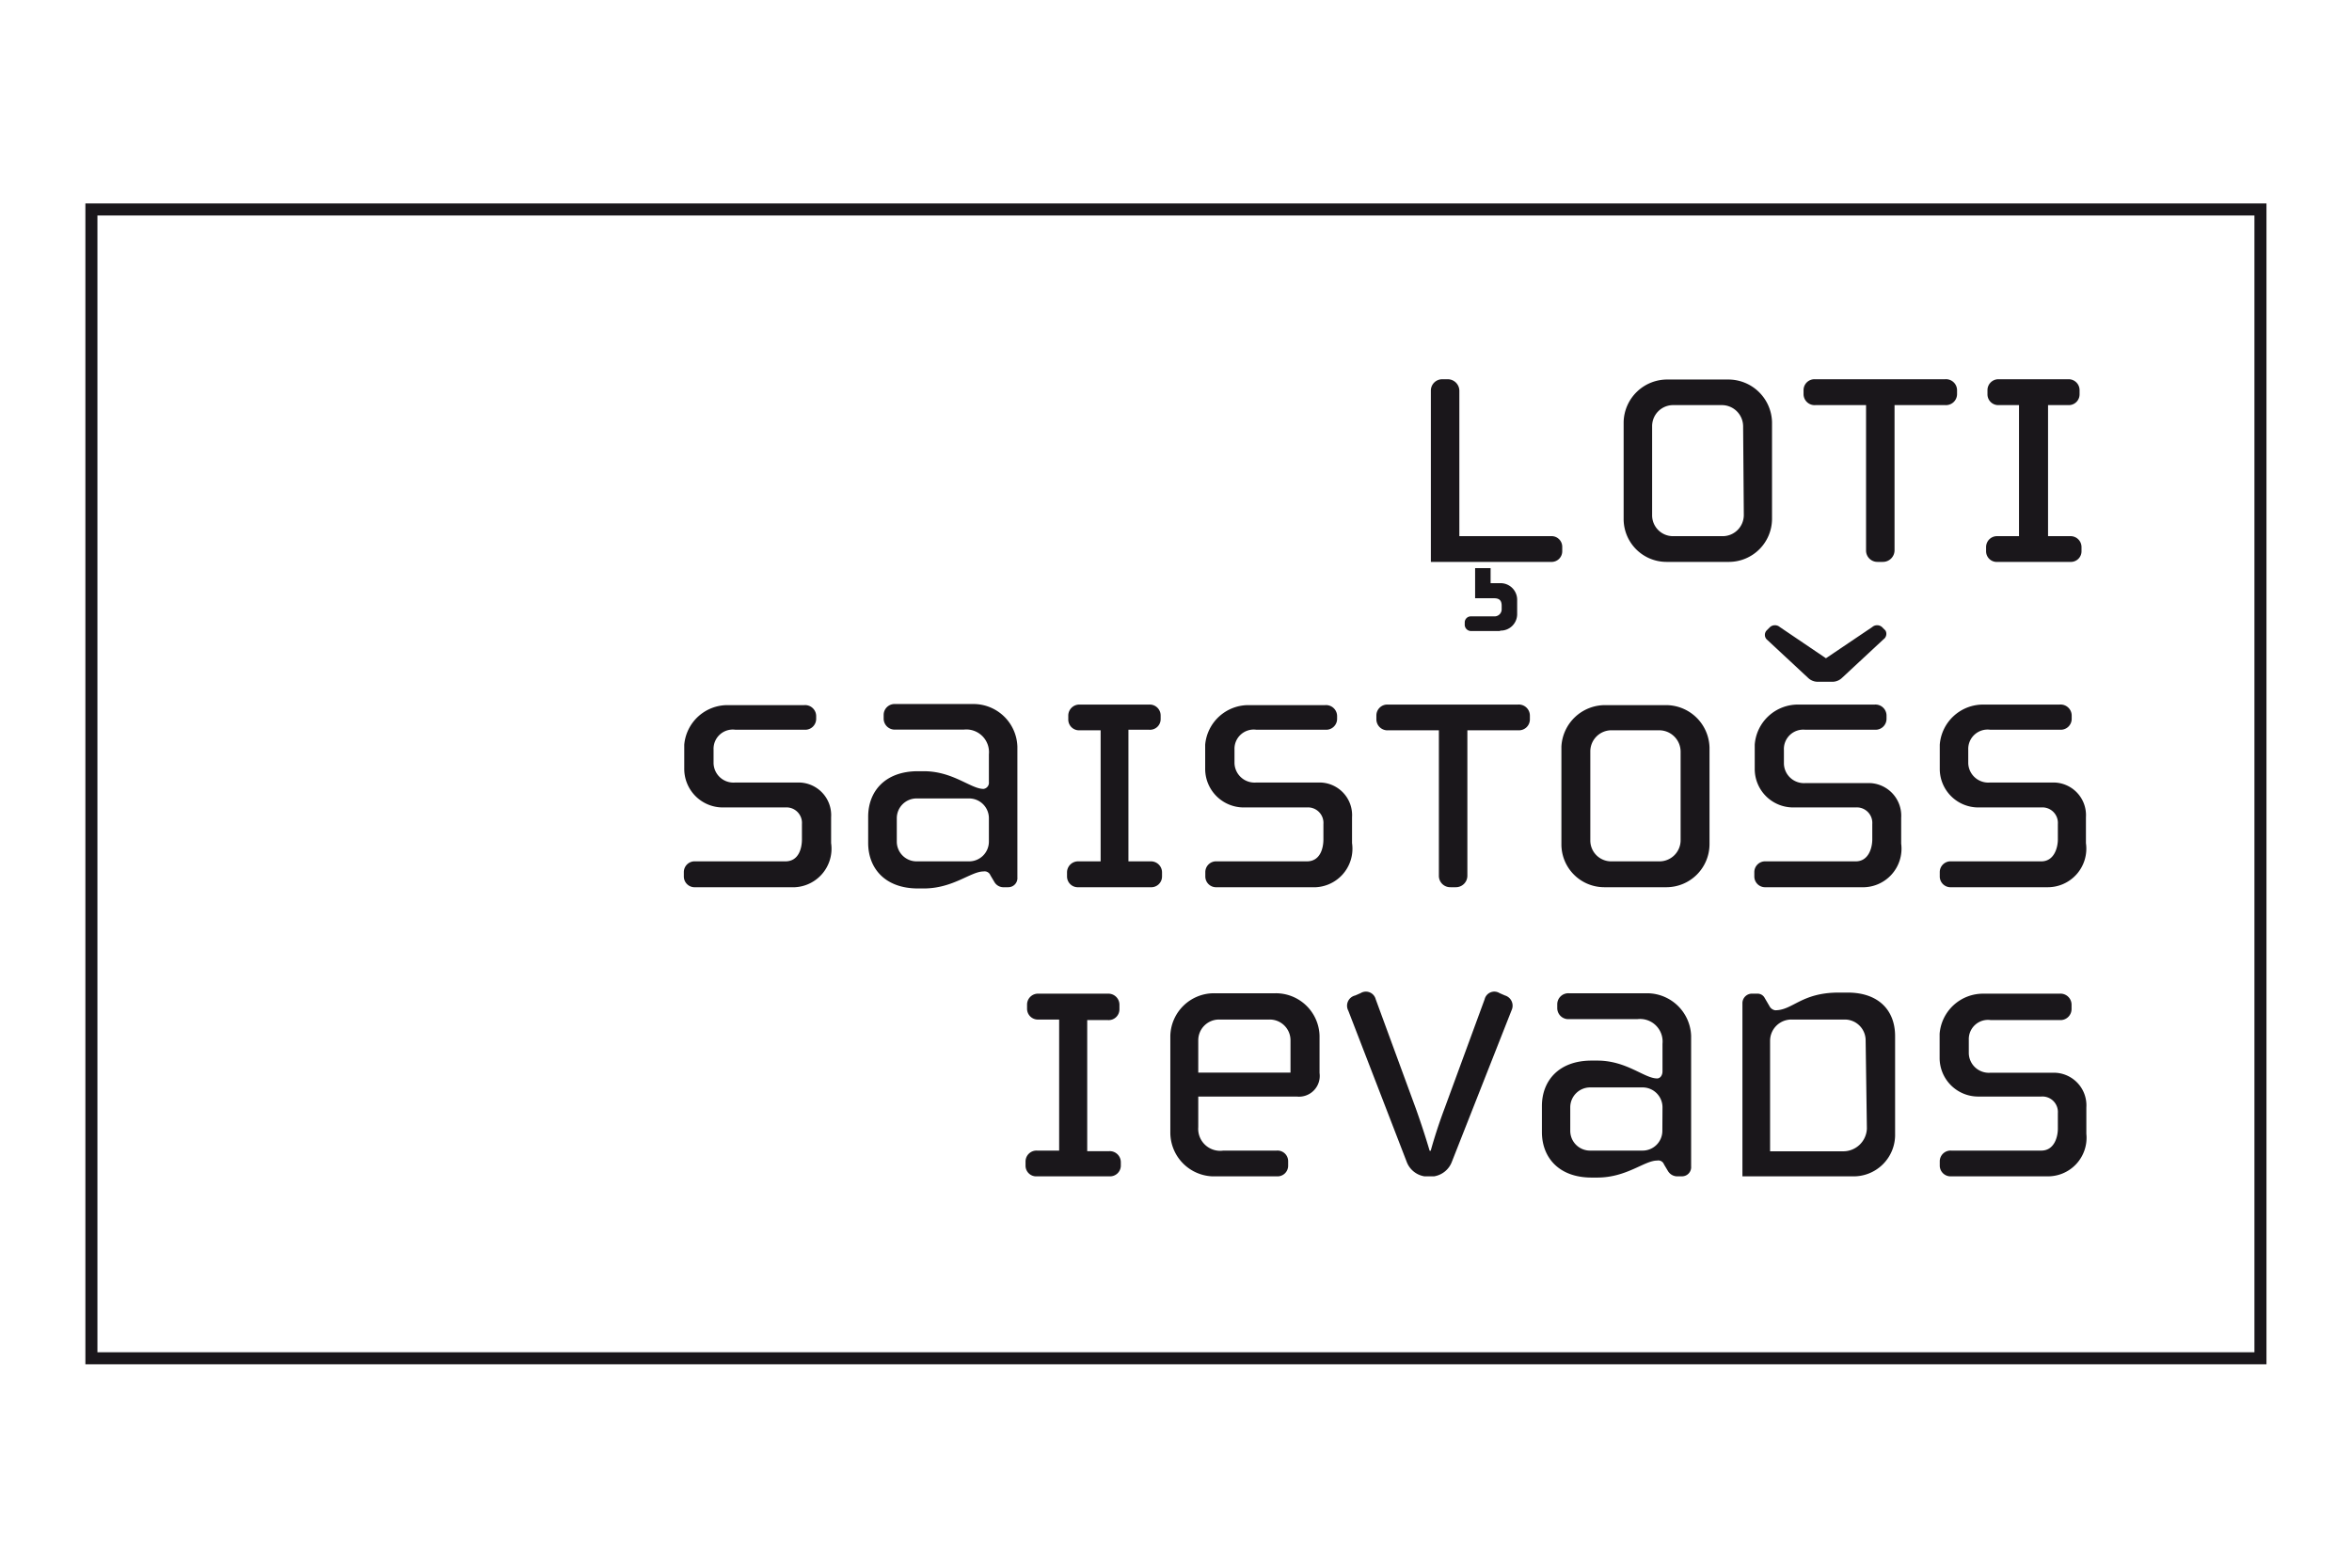 <svg id="Layer_1" data-name="Layer 1" xmlns="http://www.w3.org/2000/svg" viewBox="0 0 170.08 113.39"><defs><style>.cls-1{fill:none;stroke:#1a171b;stroke-miterlimit:10;stroke-width:0.87px;}.cls-2{fill:#1a171b;}</style></defs><title>saistoss</title><rect class="cls-1" x="6.61" y="15.15" width="156.85" height="83.09"/><path class="cls-2" d="M112.14,40.64h-8.67V28.26a.82.82,0,0,1,.83-.83h.39a.84.84,0,0,1,.84.83V38.78h6.61a.77.77,0,0,1,.83.78v.3A.77.77,0,0,1,112.14,40.64Zm-3.66,5h-2.14a.46.46,0,0,1-.42-.5V45a.44.44,0,0,1,.42-.42h1.73a.51.51,0,0,0,.52-.5v-.26c0-.33-.11-.55-.55-.55h-1.37V41.09h1.12v1.09h.67a1.2,1.2,0,0,1,1.25,1.17v1.09A1.19,1.19,0,0,1,108.48,45.61Z"/><path class="cls-2" d="M125.05,40.64H120.5a3.1,3.1,0,0,1-3.09-3.12v-7a3.15,3.15,0,0,1,3.2-3.07h4.33a3.16,3.16,0,0,1,3.2,3.07v7A3.12,3.12,0,0,1,125.05,40.64Zm1-9.81a1.54,1.54,0,0,0-1.53-1.53H121a1.52,1.52,0,0,0-1.53,1.53v6.41A1.51,1.51,0,0,0,121,38.78h3.57a1.53,1.53,0,0,0,1.53-1.54Z"/><path class="cls-2" d="M140.66,29.3H137V39.81a.84.84,0,0,1-.84.83h-.39a.82.82,0,0,1-.83-.83V29.3h-3.65a.8.8,0,0,1-.87-.78v-.31a.79.79,0,0,1,.84-.78h9.39a.8.8,0,0,1,.87.78v.31A.8.8,0,0,1,140.66,29.3Z"/><path class="cls-2" d="M149.7,40.64h-5.24a.77.77,0,0,1-.84-.78v-.3a.79.79,0,0,1,.84-.78H146V29.3h-1.45a.78.78,0,0,1-.83-.78v-.31a.79.79,0,0,1,.83-.78h5a.79.79,0,0,1,.83.78v.31a.78.78,0,0,1-.83.78h-1.45v9.48h1.59a.79.79,0,0,1,.83.78v.3A.77.77,0,0,1,149.7,40.64Z"/><path class="cls-2" d="M57.18,64.17H50.29a.78.78,0,0,1-.84-.78v-.31a.78.78,0,0,1,.84-.78h6.5c1,0,1.2-1,1.2-1.59V59.6a1.12,1.12,0,0,0-1.2-1.2H52.21a2.79,2.79,0,0,1-2.73-2.82V53.86A3.14,3.14,0,0,1,52.66,51h5.49a.8.8,0,0,1,.87.78V52a.79.79,0,0,1-.84.78h-5a1.39,1.39,0,0,0-1.58,1.43v1a1.44,1.44,0,0,0,1.53,1.39h4.49a2.36,2.36,0,0,1,2.48,2.51v1.87A2.79,2.79,0,0,1,57.18,64.17Z"/><path class="cls-2" d="M72.9,64.17h-.39a.76.76,0,0,1-.61-.39l-.28-.47a.45.45,0,0,0-.5-.28c-.92,0-2.2,1.23-4.32,1.23h-.42c-2.4,0-3.6-1.48-3.6-3.29v-1.9c0-1.81,1.2-3.29,3.6-3.29h.42c2.12,0,3.4,1.28,4.32,1.28a.45.45,0,0,0,.39-.5v-2a1.64,1.64,0,0,0-1.81-1.79H64.76A.8.8,0,0,1,63.9,52v-.3a.79.79,0,0,1,.83-.78h5.69A3.18,3.18,0,0,1,73.57,54v9.45A.66.66,0,0,1,72.9,64.17Zm-1.39-5a1.43,1.43,0,0,0-1.45-1.42H66.3a1.43,1.43,0,0,0-1.45,1.42v1.73A1.43,1.43,0,0,0,66.3,62.3h3.76a1.43,1.43,0,0,0,1.45-1.42Z"/><path class="cls-2" d="M83.19,64.17H78a.78.78,0,0,1-.84-.78v-.31A.8.8,0,0,1,78,62.3h1.59V52.82H78.09a.78.78,0,0,1-.84-.78v-.3a.8.8,0,0,1,.84-.78h5a.79.79,0,0,1,.84.78V52a.77.77,0,0,1-.84.78H81.6V62.3h1.59a.8.8,0,0,1,.84.78v.31A.78.78,0,0,1,83.19,64.17Z"/><path class="cls-2" d="M94.85,64.17H88a.78.78,0,0,1-.84-.78v-.31A.78.78,0,0,1,88,62.3h6.5c1,0,1.2-1,1.2-1.59V59.6a1.12,1.12,0,0,0-1.2-1.2H89.88a2.79,2.79,0,0,1-2.73-2.82V53.86A3.14,3.14,0,0,1,90.33,51h5.49a.8.8,0,0,1,.87.78V52a.79.79,0,0,1-.84.78h-5a1.39,1.39,0,0,0-1.58,1.43v1a1.45,1.45,0,0,0,1.53,1.39h4.49a2.36,2.36,0,0,1,2.48,2.51v1.87A2.79,2.79,0,0,1,94.85,64.17Z"/><path class="cls-2" d="M109.79,52.82h-3.68V63.34a.83.83,0,0,1-.83.83h-.39a.82.82,0,0,1-.84-.83V52.82H100.4a.8.8,0,0,1-.87-.78v-.3a.79.79,0,0,1,.84-.78h9.39a.8.8,0,0,1,.87.78V52A.79.79,0,0,1,109.79,52.82Z"/><path class="cls-2" d="M120.53,64.17H116a3.1,3.1,0,0,1-3.09-3.12V54A3.16,3.16,0,0,1,116.1,51h4.32a3.15,3.15,0,0,1,3.2,3.06v7A3.12,3.12,0,0,1,120.53,64.17Zm1-9.81A1.55,1.55,0,0,0,120,52.82h-3.54A1.53,1.53,0,0,0,115,54.36v6.41a1.51,1.51,0,0,0,1.51,1.53H120a1.53,1.53,0,0,0,1.53-1.53Z"/><path class="cls-2" d="M134.58,64.17h-6.89a.78.78,0,0,1-.83-.78v-.31a.78.78,0,0,1,.83-.78h6.5c.95,0,1.2-1,1.2-1.59V59.6a1.12,1.12,0,0,0-1.2-1.2h-4.57a2.78,2.78,0,0,1-2.73-2.82V53.86a3.13,3.13,0,0,1,3.17-2.9h5.5a.8.8,0,0,1,.86.78V52a.79.79,0,0,1-.83.78h-5.05A1.4,1.4,0,0,0,129,54.25v1a1.45,1.45,0,0,0,1.53,1.39H135a2.36,2.36,0,0,1,2.48,2.51v1.87A2.79,2.79,0,0,1,134.58,64.17Zm1.62-17.93-3,2.79a1,1,0,0,1-.75.28h-.95a1,1,0,0,1-.75-.28l-3-2.79a.47.47,0,0,1,0-.64l.25-.25a.54.54,0,0,1,.7,0l3.34,2.26,3.35-2.26a.54.54,0,0,1,.7,0l.25.25A.48.48,0,0,1,136.2,46.24Z"/><path class="cls-2" d="M148,64.17h-6.89a.78.78,0,0,1-.84-.78v-.31a.78.78,0,0,1,.84-.78h6.5c.94,0,1.2-1,1.2-1.59V59.6a1.12,1.12,0,0,0-1.2-1.2H143a2.79,2.79,0,0,1-2.73-2.82V53.86a3.14,3.14,0,0,1,3.18-2.9h5.49a.8.8,0,0,1,.87.78V52a.79.79,0,0,1-.84.78h-5.05a1.4,1.4,0,0,0-1.59,1.43v1a1.45,1.45,0,0,0,1.54,1.39h4.49a2.36,2.36,0,0,1,2.48,2.51v1.87A2.79,2.79,0,0,1,148,64.17Z"/><path class="cls-2" d="M80.21,85.08H75a.77.77,0,0,1-.84-.78V84a.79.79,0,0,1,.84-.78h1.59V73.74H75.11a.78.78,0,0,1-.84-.78v-.31a.79.79,0,0,1,.84-.78h5a.8.8,0,0,1,.84.78V73a.78.78,0,0,1-.84.78H78.62v9.48h1.59a.8.8,0,0,1,.84.78v.3A.78.78,0,0,1,80.21,85.08Z"/><path class="cls-2" d="M93.76,79.31H86.65v2.21a1.59,1.59,0,0,0,1.81,1.7h3.85a.77.77,0,0,1,.84.78v.3a.77.77,0,0,1-.84.78H87.63a3.17,3.17,0,0,1-3-3.17v-7a3.16,3.16,0,0,1,3.2-3.07h4.38a3.16,3.16,0,0,1,3.21,3.07v2.7A1.5,1.5,0,0,1,93.76,79.31Zm-.44-4.07a1.5,1.5,0,0,0-1.51-1.5H88.16a1.5,1.5,0,0,0-1.51,1.5v2.34h6.67Z"/><path class="cls-2" d="M105,84a1.66,1.66,0,0,1-1.29,1.08H103A1.65,1.65,0,0,1,101.71,84L97.5,73.1A.76.76,0,0,1,98,72l.39-.17a.73.73,0,0,1,1.09.44l2.9,7.9c.61,1.7,1,3.06,1,3.06h.08s.36-1.36,1-3.06l2.9-7.9a.72.72,0,0,1,1.08-.44l.39.17a.77.77,0,0,1,.48,1.06Z"/><path class="cls-2" d="M121.62,85.08h-.39a.79.79,0,0,1-.62-.39l-.28-.47a.44.44,0,0,0-.5-.28c-.92,0-2.2,1.23-4.32,1.23h-.42c-2.39,0-3.59-1.48-3.59-3.29V80c0-1.81,1.2-3.29,3.59-3.29h.42c2.12,0,3.4,1.29,4.32,1.29.23,0,.39-.23.39-.51v-2a1.63,1.63,0,0,0-1.81-1.78h-4.93a.8.8,0,0,1-.87-.78v-.31a.8.8,0,0,1,.84-.78h5.69a3.19,3.19,0,0,1,3.15,3.07v9.45A.66.66,0,0,1,121.62,85.08Zm-1.4-5a1.44,1.44,0,0,0-1.45-1.43H115a1.44,1.44,0,0,0-1.45,1.43v1.72A1.43,1.43,0,0,0,115,83.22h3.76a1.43,1.43,0,0,0,1.45-1.43Z"/><path class="cls-2" d="M133.91,85.08H126V72.57a.69.69,0,0,1,.75-.7h.39a.58.58,0,0,1,.47.31l.34.58a.56.56,0,0,0,.42.31c1.28,0,1.89-1.28,4.6-1.28h.64c2.2,0,3.43,1.25,3.43,3.15V82A3,3,0,0,1,133.91,85.08Zm1-9.81a1.51,1.51,0,0,0-1.51-1.53h-3.85A1.54,1.54,0,0,0,128,75.27v8h5.24A1.71,1.71,0,0,0,135,81.63Z"/><path class="cls-2" d="M148,85.08h-6.89a.78.78,0,0,1-.84-.78V84a.78.78,0,0,1,.84-.78h6.5c.95,0,1.2-1,1.2-1.59V80.51a1.12,1.12,0,0,0-1.2-1.2H143a2.79,2.79,0,0,1-2.74-2.81V74.77a3.15,3.15,0,0,1,3.18-2.9h5.49a.8.8,0,0,1,.87.78V73a.8.8,0,0,1-.84.78h-5a1.39,1.39,0,0,0-1.59,1.42v1a1.45,1.45,0,0,0,1.53,1.39h4.49a2.36,2.36,0,0,1,2.48,2.51V82A2.79,2.79,0,0,1,148,85.08Z"/></svg>
